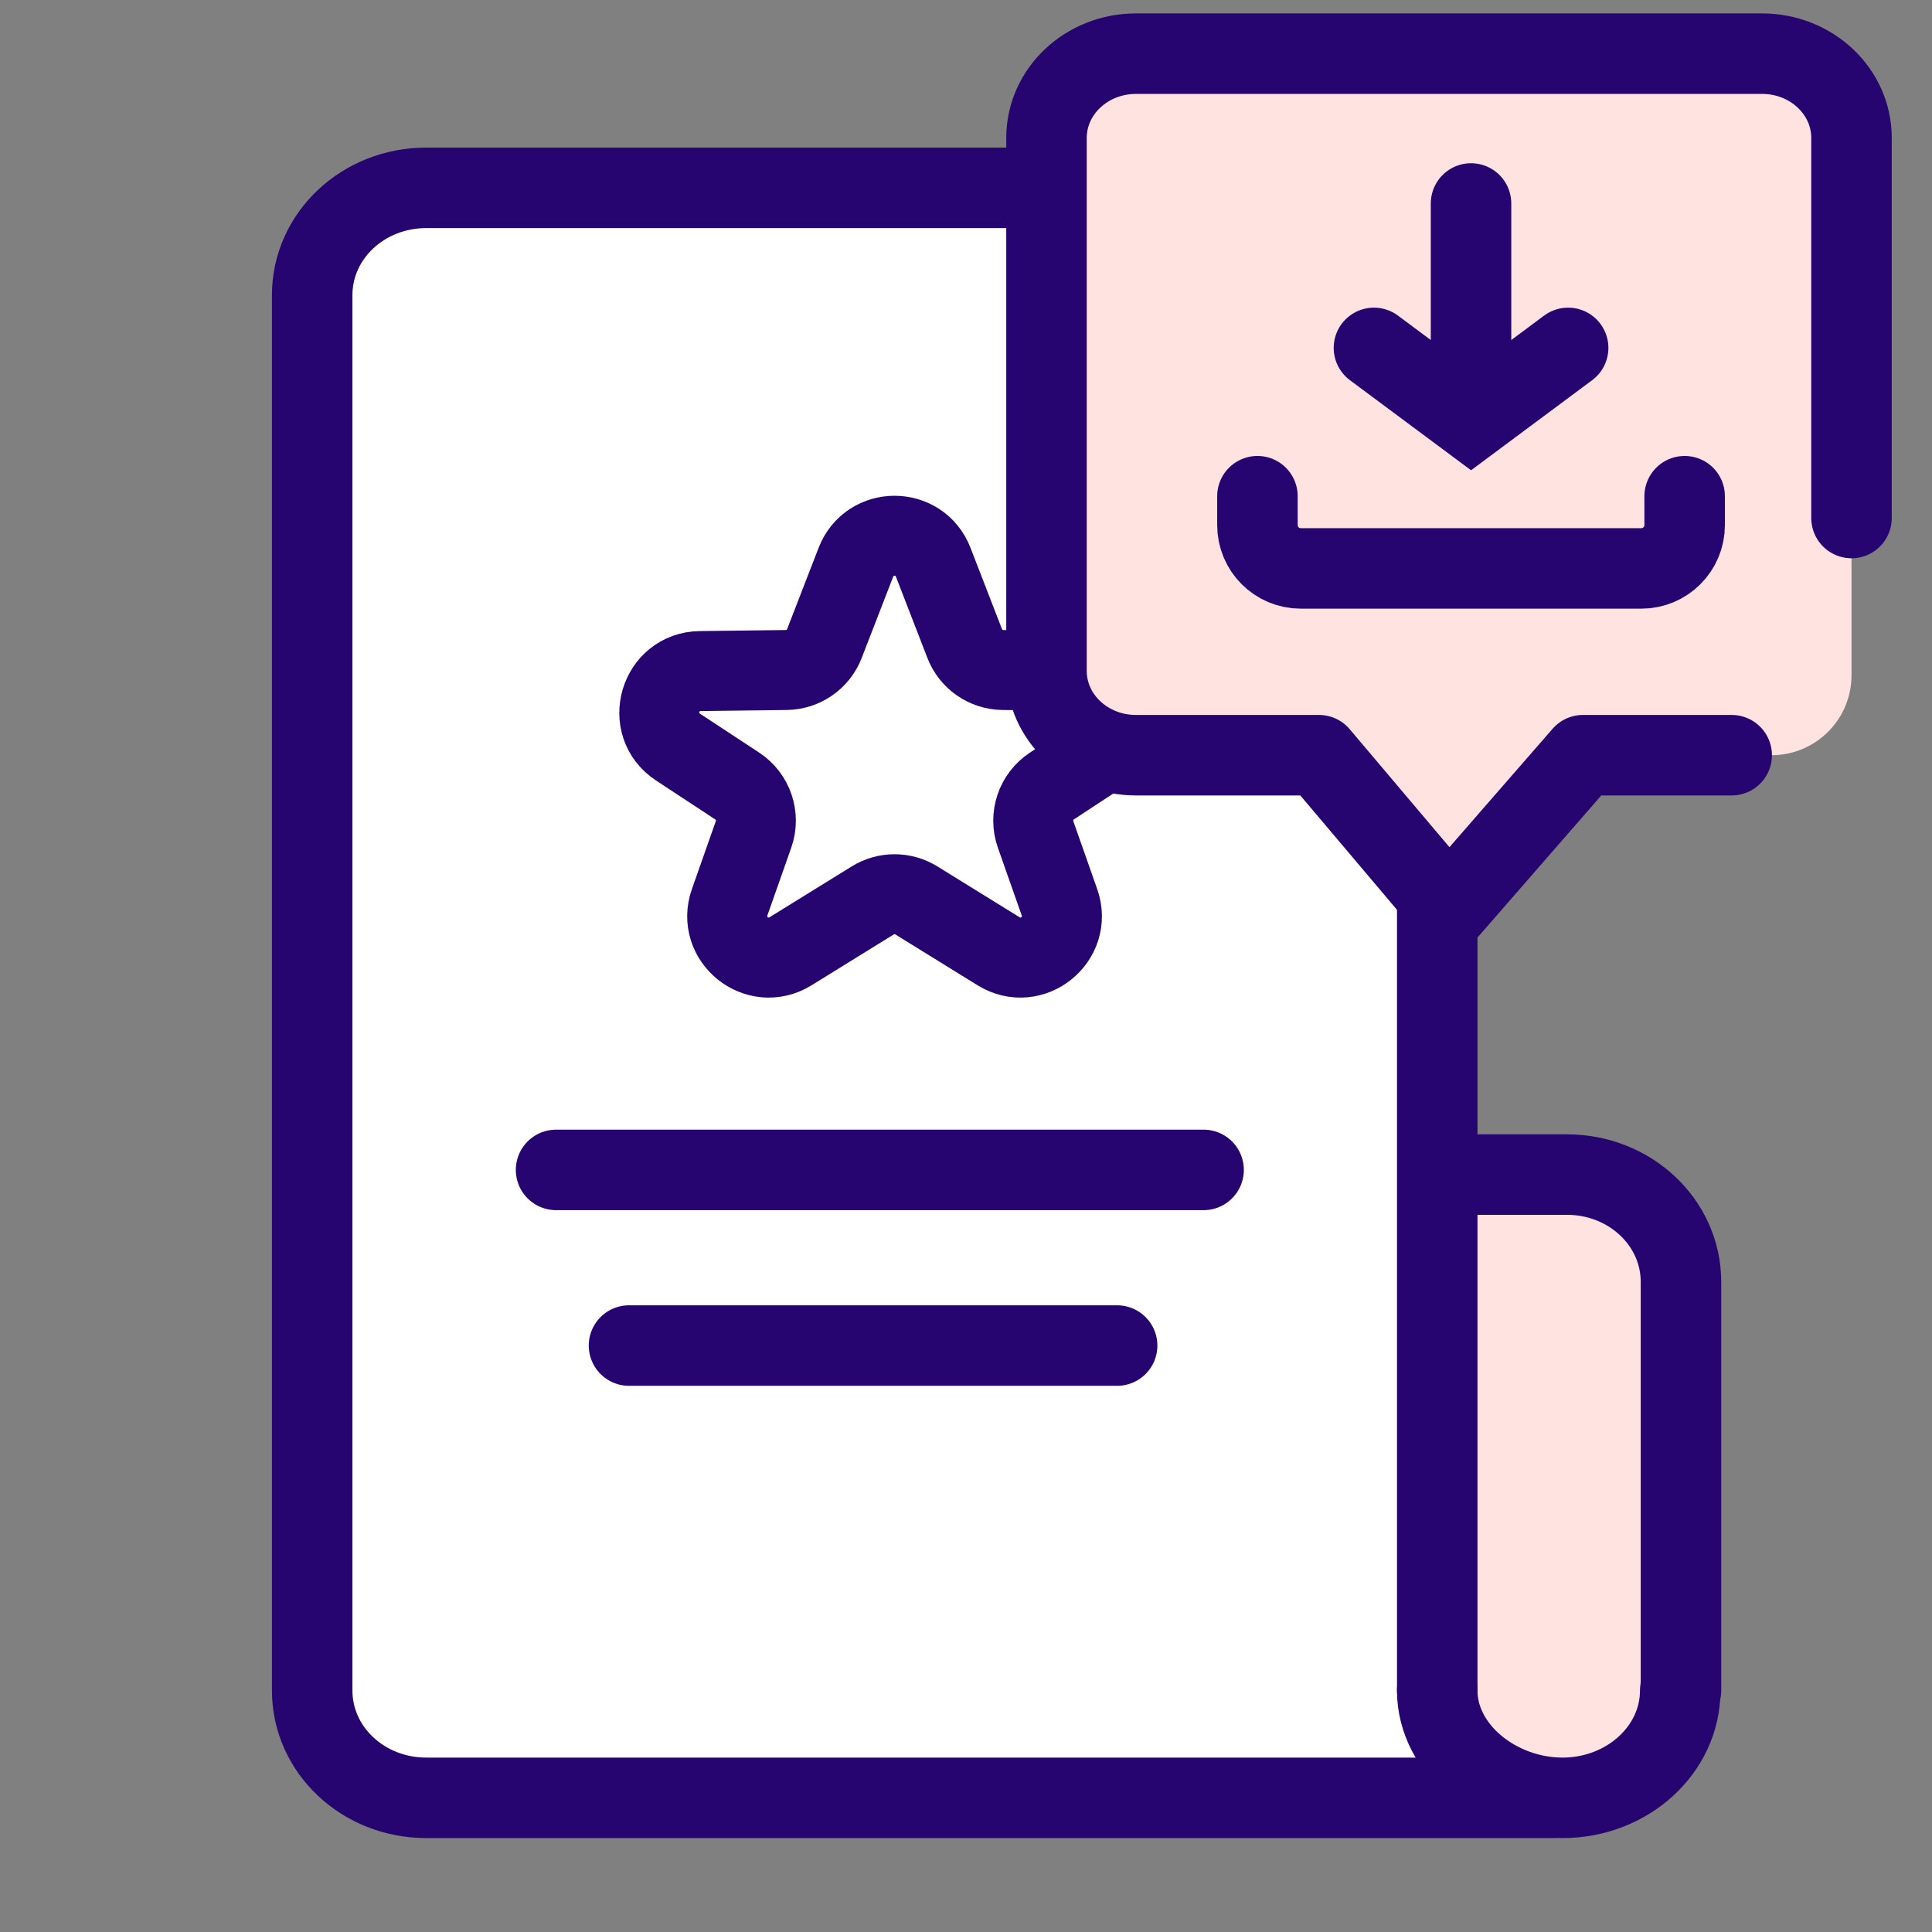 <svg width="72" height="72" viewBox="0 0 72 72" fill="none" xmlns="http://www.w3.org/2000/svg">
<rect x="0" y="0" width="72" height="72" fill="#808080" stroke="none"/>
<rect x="54.005" y="44.2" width="7.731" height="22.088" fill="#FFE3E0"/>
<path d="M62.645 63V47.773C62.645 45.56 60.746 43.773 58.394 43.773H54.115" stroke="#270570" stroke-width="3" stroke-linecap="round" stroke-linejoin="round"/>
<path d="M53.562 63V43.773V11C53.562 8.787 51.647 7 49.311 7H15.885C13.531 7 11.634 8.787 11.634 11V63C11.634 65.213 13.531 67 15.885 67H57.813" fill="white"/>
<path d="M53.562 63V43.773V11C53.562 8.787 51.647 7 49.311 7H15.885C13.531 7 11.634 8.787 11.634 11V63C11.634 65.213 13.531 67 15.885 67H57.813" stroke="#270570" stroke-width="3" stroke-linecap="round" stroke-linejoin="round"/>
<path d="M53.561 63C53.561 65.213 55.802 67 58.23 67C60.642 67 62.617 65.213 62.617 63" stroke="#270570" stroke-width="3" stroke-linecap="round" stroke-linejoin="round"/>
<path d="M23.441 50.145H41.632" stroke="#270570" stroke-width="3" stroke-linecap="round" stroke-linejoin="round"/>
<path d="M20.723 43.599H44.854" stroke="#270570" stroke-width="3" stroke-linecap="round" stroke-linejoin="round"/>
<path fill-rule="evenodd" clip-rule="evenodd" d="M35.951 23.982C36.179 24.571 36.742 24.961 37.373 24.969L40.577 25.008C42.101 25.026 42.68 27.006 41.407 27.843L39.202 29.292C38.609 29.682 38.358 30.426 38.593 31.096L39.483 33.624C39.967 34.999 38.453 36.217 37.214 35.451L34.15 33.556C33.652 33.248 33.023 33.248 32.525 33.556L29.461 35.451C28.222 36.217 26.708 34.999 27.192 33.624L28.082 31.096C28.317 30.426 28.066 29.682 27.473 29.292L25.268 27.843C23.995 27.006 24.574 25.026 26.098 25.008L29.302 24.969C29.933 24.961 30.496 24.571 30.724 23.982L31.897 20.953C32.407 19.637 34.268 19.637 34.778 20.953L35.951 23.982Z" stroke="#270570" stroke-width="2.98"/>
<path d="M64.535 28.144H58.992L54 33.875L49.155 28.144H42.333C40.492 28.144 39 26.739 39 25.005V5.139C39 3.405 40.492 2 42.333 2H65.667C67.508 2 69 3.405 69 5.139C69 5.139 69 15.291 69 19.305C69 20.139 69 22.938 69 25.166C69 26.811 67.666 28.144 66.02 28.144H64.535Z" fill="#FFE3E0"/>
<path d="M64.535 28.144H58.992L54 33.875L49.155 28.144H42.333C40.492 28.144 39 26.739 39 25.005V5.139C39 3.405 40.492 2 42.333 2H65.667C67.508 2 69 3.405 69 5.139C69 5.139 69 15.291 69 19.305" stroke="#270570" stroke-width="3" stroke-linecap="round" stroke-linejoin="round"/>
<path d="M46.861 18.492V19.57C46.861 20.46 47.583 21.183 48.474 21.183H61.169C62.06 21.183 62.782 20.46 62.782 19.57V18.492" stroke="#270570" stroke-width="3" stroke-linecap="round"/>
<path d="M51.203 12.965L54.822 15.656L58.44 12.965" stroke="#270570" stroke-width="3" stroke-linecap="round"/>
<path d="M54.821 7.583V14.311" stroke="#270570" stroke-width="3" stroke-linecap="round"/>
</svg>
